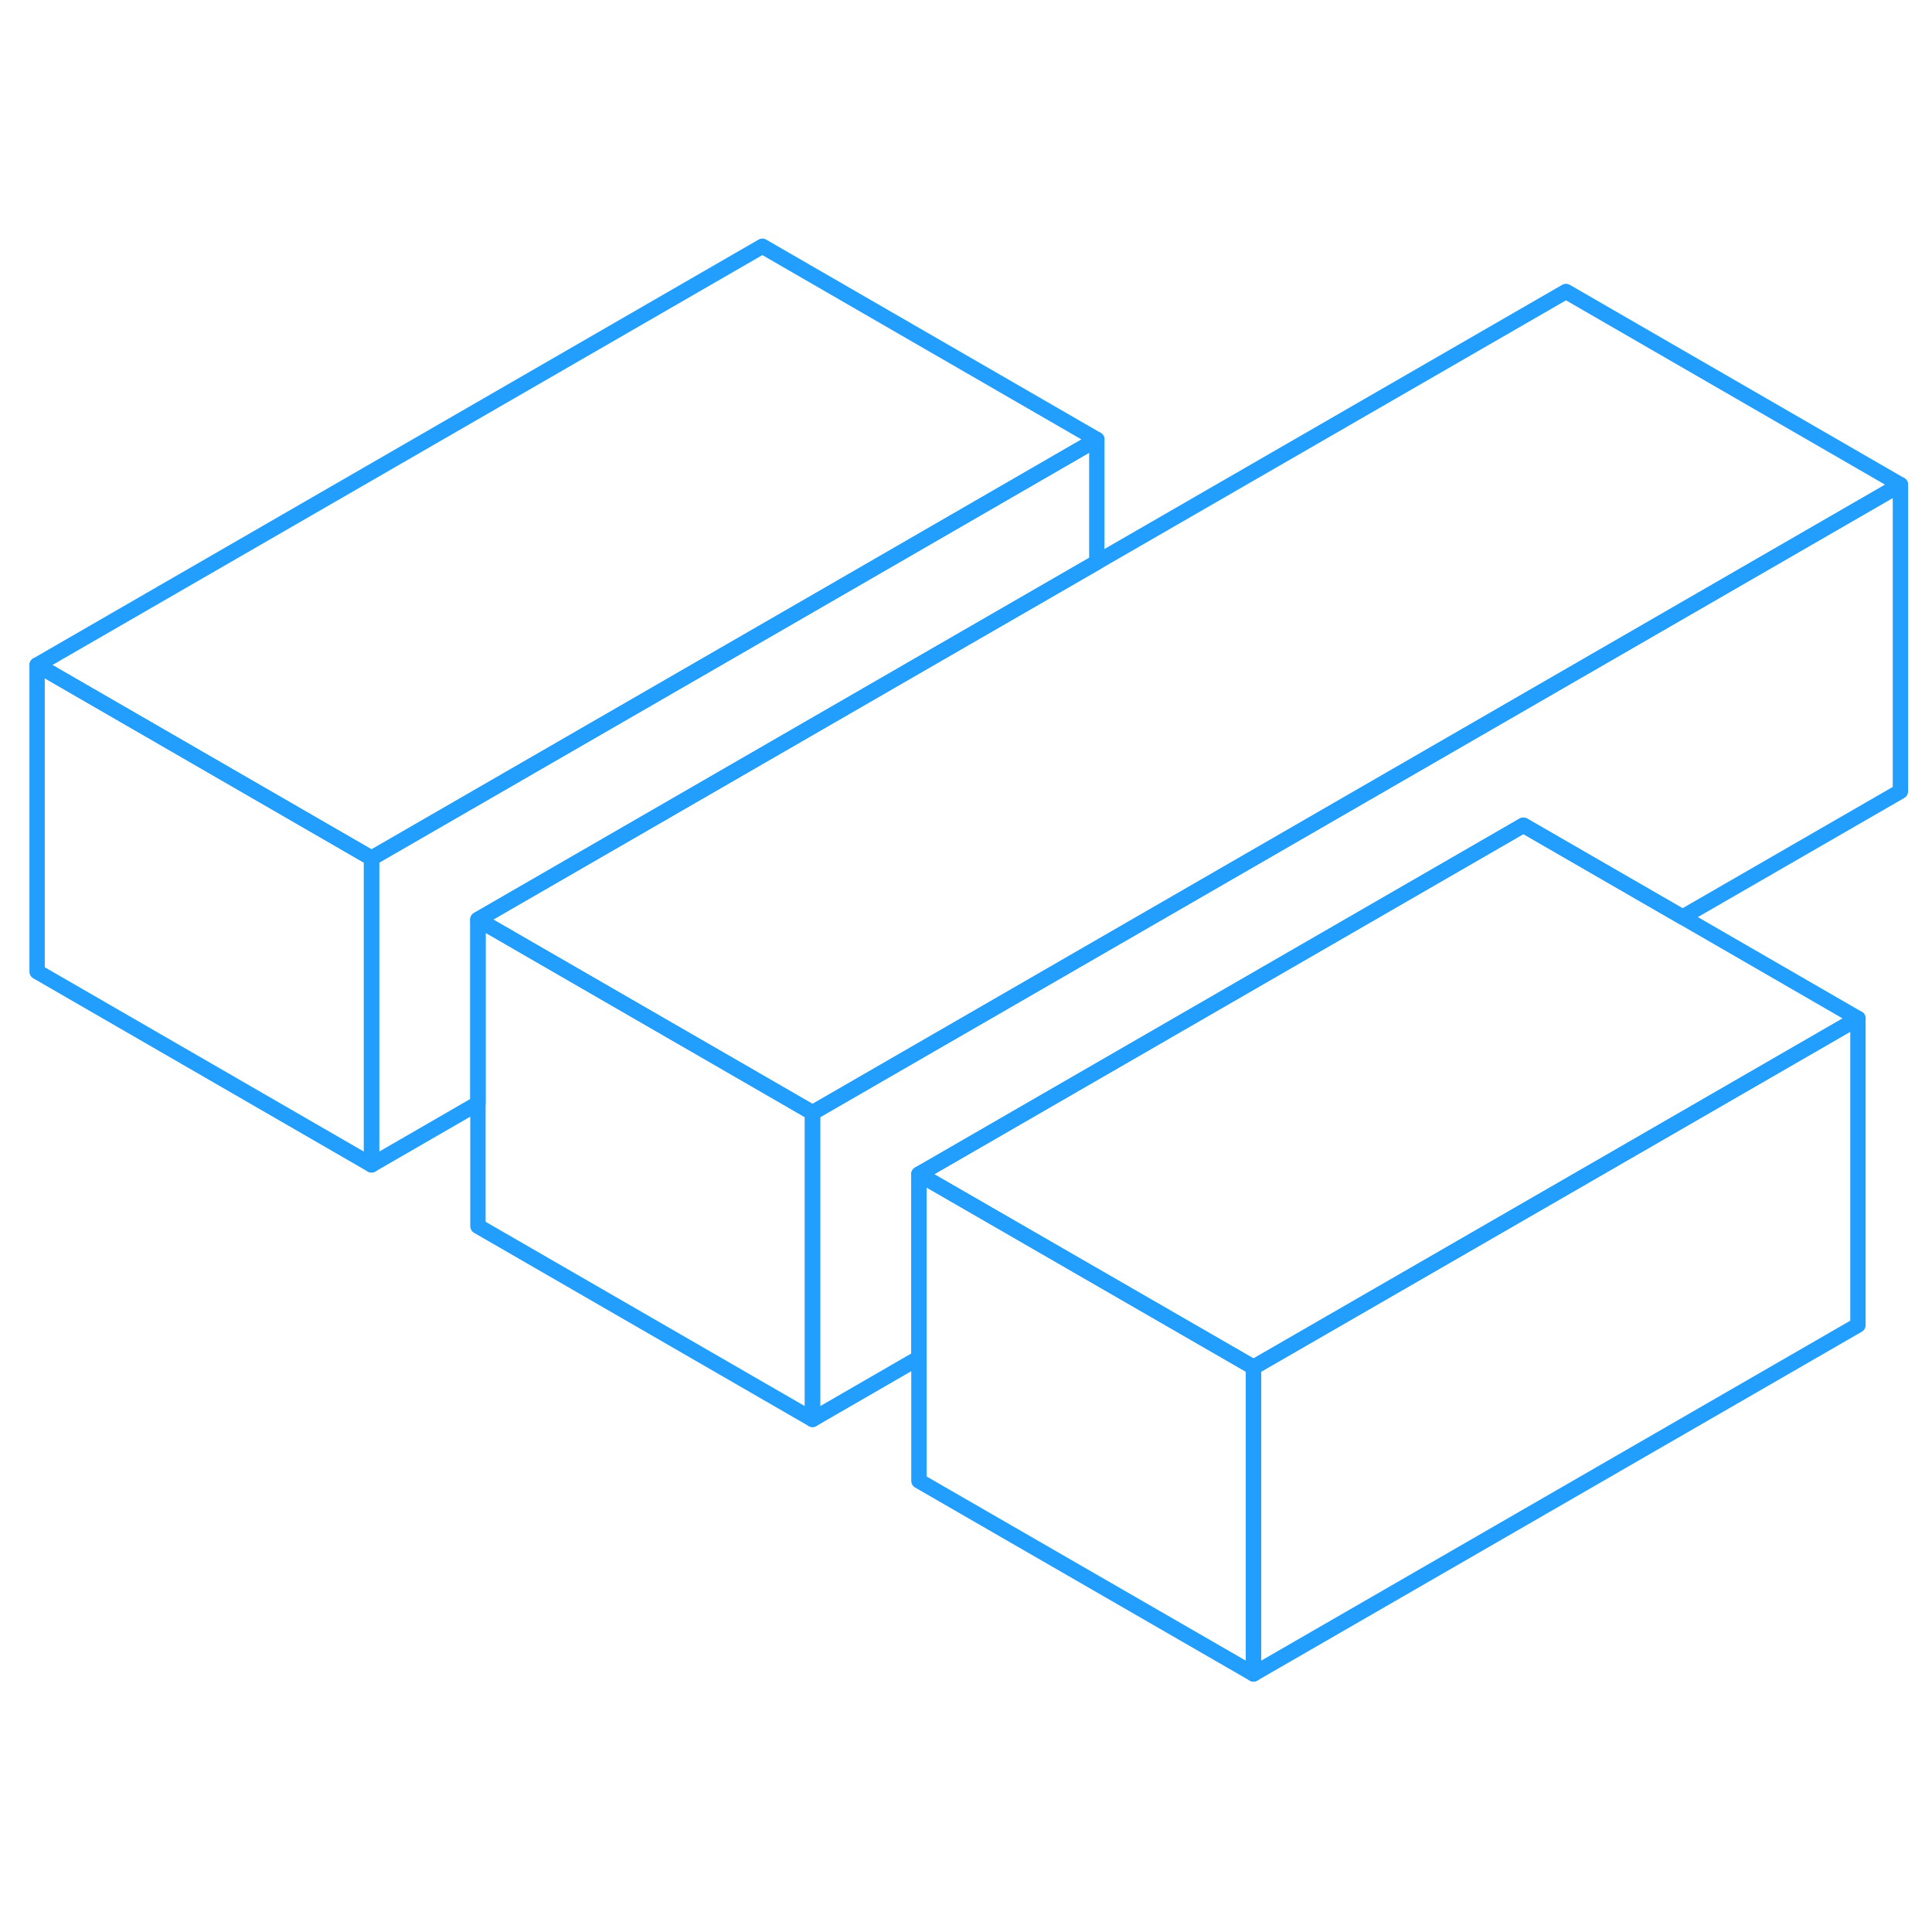 <svg width="48" height="48" viewBox="0 0 126 98" fill="none" xmlns="http://www.w3.org/2000/svg" stroke-width="1px" stroke-linecap="round" stroke-linejoin="round"><path d="M52.99 58.57V78.57L31.17 65.97V45.97L41.56 51.97L48.49 55.97L52.99 58.57Z" stroke="#229EFF" stroke-linejoin="round"/><path d="M121.17 52.42L103.85 62.42L81.75 75.17L77.26 72.58L70.31 68.57L59.93 62.58L99.35 39.82L109.73 45.81L121.17 52.42Z" stroke="#229EFF" stroke-linejoin="round"/><path d="M71.53 14.66L54.22 24.66L24.23 41.97L19.73 39.37L2.42 29.37L49.72 2.06L71.53 14.66Z" stroke="#229EFF" stroke-linejoin="round"/><path d="M123.94 17.61L106.62 27.61L52.99 58.57L48.49 55.97L41.56 51.97L31.17 45.97L61.15 28.66L71.53 22.67L102.13 5.01L123.94 17.61Z" stroke="#229EFF" stroke-linejoin="round"/><path d="M123.94 17.61V37.61L109.73 45.81L99.35 39.82L59.93 62.58V74.56L52.99 78.57V58.57L106.62 27.61L123.94 17.61Z" stroke="#229EFF" stroke-linejoin="round"/><path d="M121.17 52.42V72.42L81.75 95.17V75.17L103.85 62.42L121.17 52.42Z" stroke="#229EFF" stroke-linejoin="round"/><path d="M81.75 75.17V95.17L59.93 82.58V62.58L70.31 68.57L77.26 72.58L81.75 75.17Z" stroke="#229EFF" stroke-linejoin="round"/><path d="M71.531 14.66V22.67L61.15 28.66L31.17 45.97V57.96L24.23 61.97V41.97L54.221 24.66L71.531 14.66Z" stroke="#229EFF" stroke-linejoin="round"/><path d="M24.23 41.97V61.97L2.42 49.37V29.37L19.73 39.37L24.23 41.97Z" stroke="#229EFF" stroke-linejoin="round"/></svg>